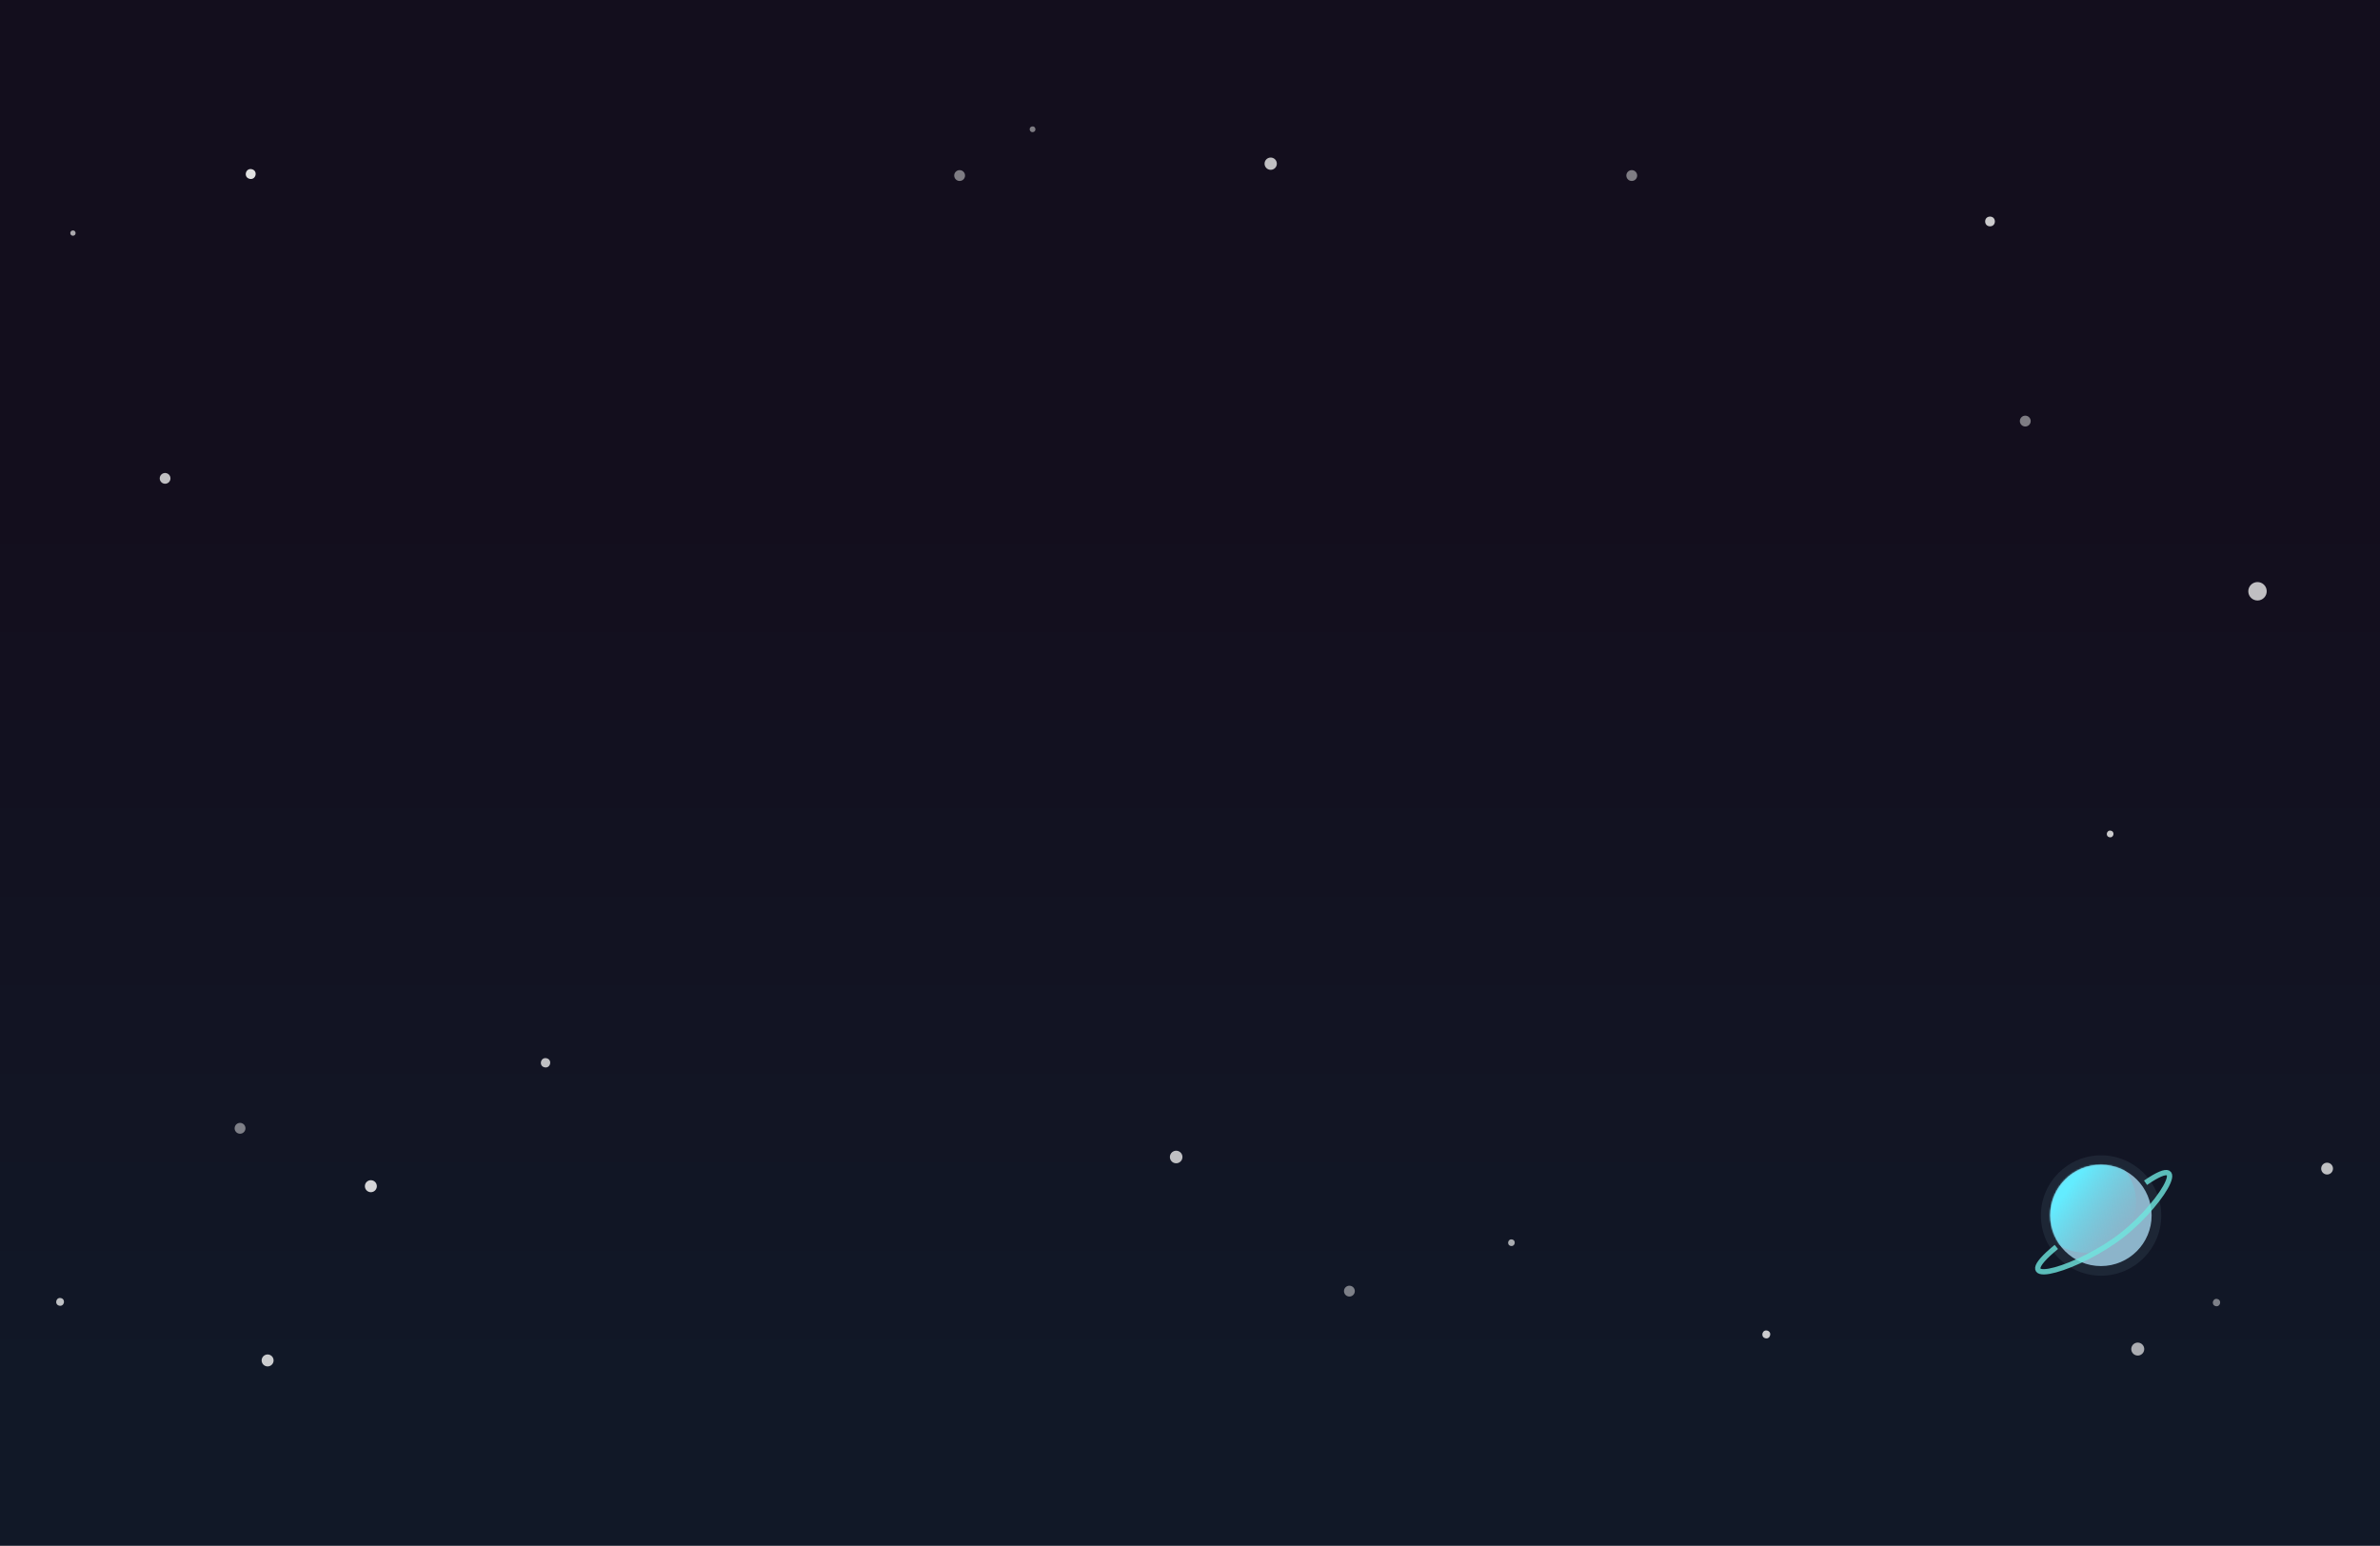 <svg width="1512" height="982" viewBox="0 0 1512 982" fill="none" xmlns="http://www.w3.org/2000/svg">
<rect x="0" y="0" width="1512" height="982" fill="#808080" stroke="none"/>
<g clip-path="url(#clip0_809_294)">
<rect width="1512" height="982" fill="url(#paint0_linear_809_294)"/>
<circle cx="1264.25" cy="140.695" r="3.091" transform="rotate(88.64 1264.25 140.695)" fill="#EBEBEB" fill-opacity="0.85"/>
<circle cx="46.344" cy="148.086" r="1.68" transform="rotate(88.64 46.344 148.086)" fill="#EBEBEB" fill-opacity="0.7"/>
<circle cx="3.444" cy="3.444" r="3.444" transform="matrix(0.024 1 1 -0.024 1033.12 108.164)" fill="#EBEBEB" fill-opacity="0.5"/>
<circle cx="3.444" cy="3.444" r="3.444" transform="matrix(0.024 1 1 -0.024 606.117 108.164)" fill="#EBEBEB" fill-opacity="0.5"/>
<circle cx="3.444" cy="3.444" r="3.444" transform="matrix(0.024 1 1 -0.024 1283.12 264.164)" fill="#EBEBEB" fill-opacity="0.5"/>
<circle cx="1434.18" cy="375.65" r="5.856" transform="rotate(88.64 1434.18 375.65)" fill="#EBEBEB" fill-opacity="0.8"/>
<circle cx="807.27" cy="103.992" r="3.902" transform="rotate(88.64 807.27 103.992)" fill="#EBEBEB" fill-opacity="0.8"/>
<circle cx="159.275" cy="110.559" r="3.137" transform="rotate(103.844 159.275 110.559)" fill="#EBEBEB" fill-opacity="0.95"/>
<circle cx="38.182" cy="827.104" r="2.471" transform="rotate(103.844 38.182 827.104)" fill="#EBEBEB" fill-opacity="0.8"/>
<circle cx="1340.57" cy="529.832" r="2.122" transform="rotate(103.844 1340.57 529.832)" fill="#EBEBEB" fill-opacity="0.85"/>
<circle cx="170.017" cy="864.303" r="3.798" transform="rotate(103.844 170.017 864.303)" fill="#EBEBEB" fill-opacity="0.85"/>
<circle cx="960.204" cy="789.508" r="2.102" transform="rotate(103.844 960.204 789.508)" fill="#EBEBEB" fill-opacity="0.7"/>
<circle cx="3.444" cy="3.444" r="3.444" transform="matrix(-0.239 0.971 0.971 0.239 149.979 712.659)" fill="#EBEBEB" fill-opacity="0.5"/>
<circle cx="346.581" cy="675.205" r="2.959" transform="rotate(103.844 346.581 675.205)" fill="#EBEBEB" fill-opacity="0.8"/>
<circle cx="235.607" cy="753.606" r="3.806" transform="rotate(103.844 235.607 753.606)" fill="#EBEBEB" fill-opacity="0.9"/>
<circle cx="1478.38" cy="742.426" r="3.756" transform="rotate(106.18 1478.38 742.426)" fill="#EBEBEB" fill-opacity="0.8"/>
<circle cx="1358.1" cy="857.085" r="4.12" transform="rotate(106.18 1358.1 857.085)" fill="#EBEBEB" fill-opacity="0.7"/>
<circle cx="3.444" cy="3.444" r="3.444" transform="matrix(-0.279 0.96 0.96 0.279 854.92 816)" fill="#EBEBEB" fill-opacity="0.5"/>
<circle cx="2.329" cy="2.329" r="2.329" transform="matrix(-0.279 0.96 0.96 0.279 1406.54 824.652)" fill="#EBEBEB" fill-opacity="0.5"/>
<circle cx="747.216" cy="735.06" r="3.993" transform="rotate(106.18 747.216 735.06)" fill="#EBEBEB" fill-opacity="0.8"/>
<circle cx="104.887" cy="303.919" r="3.414" transform="rotate(106.18 104.887 303.919)" fill="#EBEBEB" fill-opacity="0.8"/>
<circle cx="1122.11" cy="847.775" r="2.51" transform="rotate(106.18 1122.11 847.775)" fill="#EBEBEB" fill-opacity="0.85"/>
<circle cx="655.982" cy="82.13" r="1.824" transform="rotate(76.156 655.982 82.13)" fill="#EBEBEB" fill-opacity="0.5"/>
<circle cx="1334.8" cy="772.23" r="38.23" fill="#8CB4CA" fill-opacity="0.1"/>
<circle cx="1334.7" cy="772.131" r="32.219" fill="#8CB4CA"/>
<mask id="mask0_809_294" style="mask-type:alpha" maskUnits="userSpaceOnUse" x="1302" y="739" width="65" height="66">
<circle cx="1334.7" cy="772.131" r="32.219" fill="#3A7A88"/>
</mask>
<g mask="url(#mask0_809_294)">
<circle cx="1324.85" cy="763.658" r="32.219" fill="url(#paint1_linear_809_294)"/>
</g>
<path d="M1363.05 751.423C1394.69 729.602 1371.88 768.504 1342.91 788.534C1313.94 808.564 1274.58 818.241 1306.38 792.191" stroke="#6EE6DE" stroke-opacity="0.8" stroke-width="3.383"/>
</g>
<defs>
<linearGradient id="paint0_linear_809_294" x1="731.5" y1="879" x2="731.5" y2="317" gradientUnits="userSpaceOnUse">
<stop stop-color="#111827"/>
<stop offset="1" stop-color="#130E1D"/>
</linearGradient>
<linearGradient id="paint1_linear_809_294" x1="1313.16" y1="756.16" x2="1349.53" y2="784.071" gradientUnits="userSpaceOnUse">
<stop stop-color="#63ECFF"/>
<stop offset="1" stop-color="#63D4E3" stop-opacity="0"/>
</linearGradient>
<clipPath id="clip0_809_294">
<rect width="1512" height="982" fill="white"/>
</clipPath>
</defs>
</svg>
